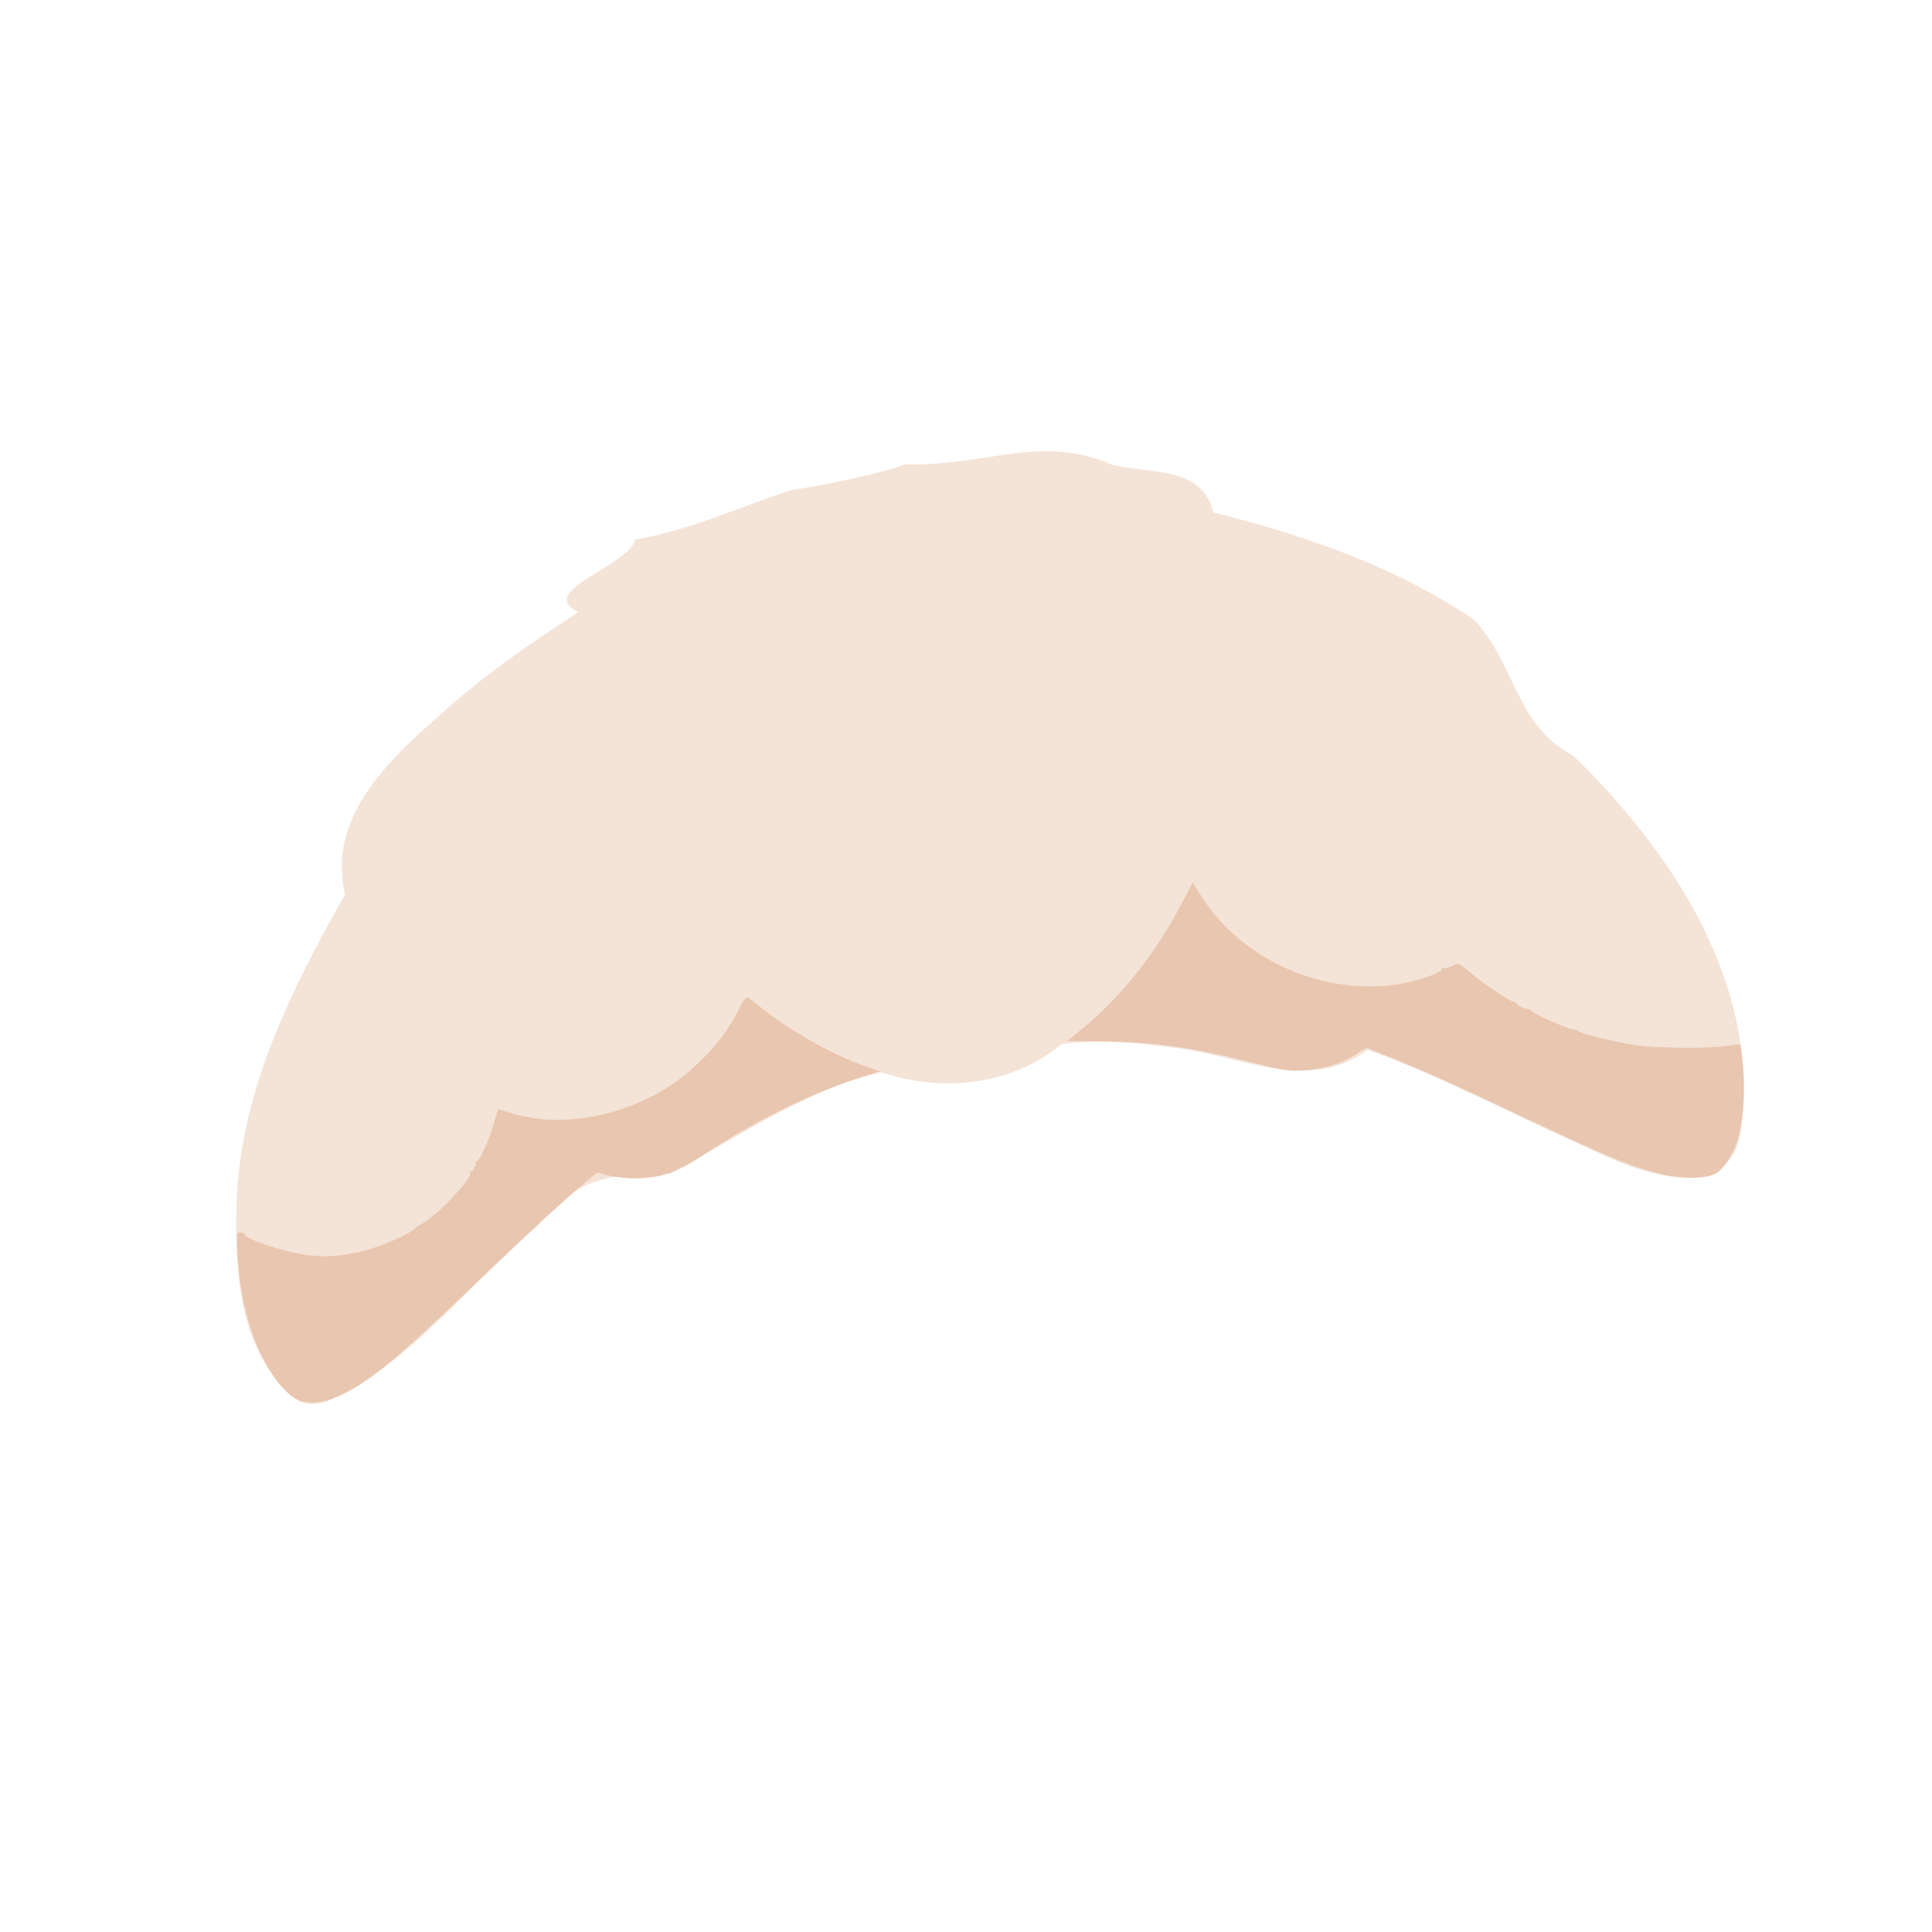 <?xml version="1.0" encoding="UTF-8" standalone="no"?>
<svg
   width="64"
   height="64"
   version="1.1"
   viewBox="0 0 16.933 16.933"
   id="svg146"
   sodipodi:docname="fleuron_feuillete.svg"
   inkscape:version="1.2 (dc2aedaf03, 2022-05-15)"
   xml:space="preserve"
   xmlns:inkscape="http://www.inkscape.org/namespaces/inkscape"
   xmlns:sodipodi="http://sodipodi.sourceforge.net/DTD/sodipodi-0.dtd"
   xmlns="http://www.w3.org/2000/svg"
   xmlns:svg="http://www.w3.org/2000/svg"><defs
     id="defs150"><pattern
       id="EMFhbasepattern"
       patternUnits="userSpaceOnUse"
       width="6"
       height="6"
       x="0"
       y="0" /><pattern
       id="EMFhbasepattern-1"
       patternUnits="userSpaceOnUse"
       width="6"
       height="6"
       x="0"
       y="0" /><pattern
       id="EMFhbasepattern-4"
       patternUnits="userSpaceOnUse"
       width="6"
       height="6"
       x="0"
       y="0" /><pattern
       id="EMFhbasepattern-0"
       patternUnits="userSpaceOnUse"
       width="6"
       height="6"
       x="0"
       y="0" /><pattern
       id="EMFhbasepattern-7"
       patternUnits="userSpaceOnUse"
       width="6"
       height="6"
       x="0"
       y="0" /><pattern
       id="EMFhbasepattern-13"
       patternUnits="userSpaceOnUse"
       width="6"
       height="6"
       x="0"
       y="0" /><pattern
       id="EMFhbasepattern-9"
       patternUnits="userSpaceOnUse"
       width="6"
       height="6"
       x="0"
       y="0" /><pattern
       id="EMFhbasepattern-44"
       patternUnits="userSpaceOnUse"
       width="6"
       height="6"
       x="0"
       y="0" /><pattern
       id="EMFhbasepattern-90"
       patternUnits="userSpaceOnUse"
       width="6"
       height="6"
       x="0"
       y="0" /><pattern
       id="EMFhbasepattern-6"
       patternUnits="userSpaceOnUse"
       width="6"
       height="6"
       x="0"
       y="0" /><pattern
       id="EMFhbasepattern-76"
       patternUnits="userSpaceOnUse"
       width="6"
       height="6"
       x="0"
       y="0" /><pattern
       id="EMFhbasepattern-93"
       patternUnits="userSpaceOnUse"
       width="6"
       height="6"
       x="0"
       y="0" /><pattern
       id="EMFhbasepattern-96"
       patternUnits="userSpaceOnUse"
       width="6"
       height="6"
       x="0"
       y="0" /><pattern
       id="EMFhbasepattern-2"
       patternUnits="userSpaceOnUse"
       width="6"
       height="6"
       x="0"
       y="0" /><pattern
       id="EMFhbasepattern-8"
       patternUnits="userSpaceOnUse"
       width="6"
       height="6"
       x="0"
       y="0" /><pattern
       id="EMFhbasepattern-5"
       patternUnits="userSpaceOnUse"
       width="6"
       height="6"
       x="0"
       y="0" /><pattern
       id="EMFhbasepattern-09"
       patternUnits="userSpaceOnUse"
       width="6"
       height="6"
       x="0"
       y="0" /><pattern
       id="EMFhbasepattern-969"
       patternUnits="userSpaceOnUse"
       width="6"
       height="6"
       x="0"
       y="0" /></defs><sodipodi:namedview
     id="namedview148"
     pagecolor="#ffffff"
     bordercolor="#666666"
     borderopacity="1.0"
     inkscape:pageshadow="2"
     inkscape:pageopacity="0.0"
     inkscape:pagecheckerboard="0"
     showgrid="false"
     inkscape:zoom="8"
     inkscape:cx="67.5"
     inkscape:cy="36.875"
     inkscape:window-width="1920"
     inkscape:window-height="1009"
     inkscape:window-x="-8"
     inkscape:window-y="-8"
     inkscape:window-maximized="1"
     inkscape:current-layer="g6193"
     inkscape:showpageshadow="0"
     inkscape:deskcolor="#d1d1d1" /><g
     transform="translate(-.631 .126)"
     id="g144"><g
       transform="translate(.089 .089)"
       id="g142"><g
         transform="translate(-.063 .947)"
         id="g140"><g
           transform="translate(-.089 -.803)"
           id="g138"><g
             transform="translate(.312 -.045)"
             id="g136"><g
               transform="translate(-.126 .063)"
               id="g134"><g
                 transform="translate(-.236 .665)"
                 id="g132"><g
                   transform="translate(-121.98 -82.268)"
                   id="g130"><g
                     transform="matrix(.133 0 0 .133 114.64 78.216)"
                     id="g128"><g
                       transform="translate(.905 5.664)"
                       id="g126"><g
                         transform="translate(-3.363 -8.745)"
                         id="g124"><g
                           id="g2243"
                           transform="matrix(1.193,0,0,1.193,-33.651,-20.118)"><g
                             id="g2622"
                             transform="translate(-3.591,-3.265)"><g
                               id="g3762"
                               transform="translate(-4.156,0.115)"><g
                                 id="g932"
                                 transform="translate(3.918,-0.979)"><g
                                   id="g1493"
                                   transform="translate(-5.681,-2.559)"><g
                                   id="g2924"
                                   transform="matrix(1.425,0,0,1.425,-67.958,-35.93)"><g
                                   id="g3496"
                                   transform="translate(-1.296,1.944)"><g
                                   id="g6616"
                                   transform="translate(-2.08,3.119)"><g
                                   id="g212"
                                   transform="translate(0.78,-0.26)"><g
                                   id="g393"
                                   transform="translate(-1.287,-2.206)"><g
                                   id="g459"
                                   transform="translate(1.287,2.757)"><g
                                   id="g548"
                                   transform="translate(0.919,-0.735)"><g
                                   id="g618"
                                   transform="translate(0.13,1.95)"><g
                                   id="g679"
                                   transform="translate(1.471,-1.654)"><g
                                   id="g745"
                                   transform="translate(-3.033,-2.022)"><g
                                   id="g810"
                                   transform="translate(-0.91,-1.3)"><g
                                   id="g2487"
                                   transform="translate(-1.466,-1.906)"><g
                                   id="g221"
                                   transform="translate(1.451,-0.415)"><g
                                   id="g344"><g
                                   id="g421"
                                   transform="translate(0.415,1.244)"><g
                                   id="g535"
                                   transform="translate(2.199,0.88)"><g
                                   id="g626"
                                   transform="translate(1.866,2.073)"><g
                                   id="g804"
                                   transform="translate(-3.525,3.421)"><g
                                   id="g881"
                                   transform="translate(3.006,-0.829)"><g
                                   id="g906"
                                   transform="translate(3.958,-2.786)"><g
                                   id="g6193"
                                   transform="translate(3.225,-0.147)"><path
                                   style="fill:#f4e3d7;stroke-width:0.074"
                                   d="m 115.811,108.037 c -2.333,-1.761 -2.473,-5.085 -2.388,-7.773 0.16,-4.283 2.141,-8.205 4.201,-11.856 -0.711,-2.904 1.616,-5.145 3.589,-6.873 1.673,-1.541 3.552,-2.83 5.453,-4.068 -1.69,-0.812 1.951,-1.776 2.206,-2.816 2.005,-0.325 4.025,-1.244 6.027,-1.915 1.371,-0.194 3.649,-0.681 4.428,-0.996 3.276,0.066 5.263,-1.193 8.04,0.02 1.553,0.355 3.502,0.057 3.907,1.844 3.529,0.866 7.049,2.095 10.079,4.134 1.624,1.65 1.618,4.124 3.863,5.278 3.842,3.73 7.253,8.861 6.527,14.449 -0.374,3.142 -4.101,1.699 -5.916,0.783 -2.857,-1.261 -5.623,-2.751 -8.56,-3.817 -2.149,1.608 -4.676,0.38 -6.985,-0.01 -1.596,-0.222 -3.304,-0.427 -4.88,-0.21 -1.947,1.609 -4.65,1.893 -6.997,1.087 -2.998,0.715 -5.532,2.52 -8.201,3.946 -2.077,-0.091 -3.828,0.201 -5.149,2.033 -2.687,2.263 -4.854,5.304 -8.118,6.777 -0.359,0.124 -0.775,0.158 -1.126,-0.016 z"
                                   id="path6197"
                                   sodipodi:nodetypes="ccccccccccccccccccccccc" /><path
                                   style="fill:#e9c6af;stroke-width:0.074"
                                   d="m 115.728,107.97 c -0.441,-0.241 -0.943,-0.871 -1.332,-1.674 -0.553,-1.139 -0.853,-2.401 -0.94,-3.96 -0.046,-0.82 -0.044,-0.833 0.113,-0.821 0.088,0.007 0.16,0.037 0.16,0.067 0,0.164 1.346,0.633 2.231,0.777 0.814,0.133 1.432,0.099 2.38,-0.132 0.66,-0.161 1.753,-0.636 1.978,-0.862 0.072,-0.072 0.15,-0.131 0.173,-0.132 0.125,-0.003 0.773,-0.53 1.199,-0.976 0.606,-0.635 0.84,-0.965 0.77,-1.086 -0.03,-0.051 -0.026,-0.069 0.007,-0.038 0.085,0.077 0.281,-0.222 0.216,-0.327 -0.03,-0.049 -0.021,-0.066 0.023,-0.039 0.095,0.058 0.477,-0.772 0.688,-1.492 0.087,-0.297 0.165,-0.539 0.173,-0.538 0.008,5.2e-4 0.226,0.067 0.483,0.148 1.545,0.484 3.5,0.289 5.199,-0.518 0.835,-0.397 1.44,-0.818 2.131,-1.484 0.674,-0.65 1.107,-1.23 1.492,-1.998 0.184,-0.367 0.301,-0.524 0.362,-0.487 0.05,0.03 0.275,0.205 0.5,0.388 1.046,0.851 2.736,1.812 3.951,2.247 l 0.677,0.242 -0.548,0.161 c -1.884,0.554 -4.257,1.711 -6.306,3.075 -1.023,0.681 -1.671,0.902 -2.644,0.902 -0.33,0 -0.795,-0.051 -1.033,-0.112 l -0.432,-0.112 -0.382,0.317 c -0.858,0.712 -1.979,1.74 -3.984,3.654 -3.463,3.307 -4.351,4.053 -5.487,4.615 -0.726,0.359 -1.386,0.43 -1.816,0.195 z m 53.027,-8.698 c -1.125,-0.249 -2.175,-0.678 -5.411,-2.209 -2.651,-1.254 -3.989,-1.856 -5.191,-2.336 l -0.934,-0.373 -0.432,0.267 c -0.581,0.359 -1.25,0.561 -2.012,0.608 -0.576,0.036 -0.753,0.009 -1.995,-0.304 -2.36,-0.594 -3.91,-0.811 -5.869,-0.821 -0.705,-0.004 -1.283,-0.011 -1.283,-0.017 -1.5e-4,-0.006 0.226,-0.193 0.502,-0.416 1.531,-1.239 2.88,-2.923 3.907,-4.877 l 0.442,-0.841 0.368,0.574 c 1.585,2.474 4.79,3.855 7.746,3.34 0.711,-0.124 1.629,-0.466 1.558,-0.581 -0.025,-0.041 -0.009,-0.051 0.035,-0.024 0.044,0.027 0.198,-0.006 0.341,-0.074 0.289,-0.138 0.184,-0.187 0.974,0.456 0.44,0.359 1.316,0.929 1.426,0.929 0.056,0 0.101,0.03 0.101,0.067 0,0.061 0.317,0.204 0.475,0.214 0.036,0.002 0.086,0.037 0.112,0.077 0.063,0.101 1.359,0.677 1.577,0.701 0.098,0.011 0.197,0.044 0.219,0.073 0.069,0.091 1.413,0.423 2.191,0.54 0.847,0.128 2.79,0.147 3.561,0.036 0.282,-0.041 0.525,-0.062 0.54,-0.047 0.015,0.015 0.064,0.403 0.109,0.863 0.09,0.922 0.009,2.081 -0.196,2.786 -0.16,0.55 -0.549,1.164 -0.846,1.337 -0.359,0.209 -1.212,0.231 -2.016,0.053 z"
                                   id="path6195"
                                   sodipodi:nodetypes="csccsscscssccccccsssscscsssscscccccsscsscccsscsscccsssscscsssccscc" /></g></g></g></g></g></g></g></g></g></g></g></g></g></g></g></g></g></g></g></g></g></g></g></g></g></g></g></g></g></g></g></g></g></g></g></g></g></svg>
